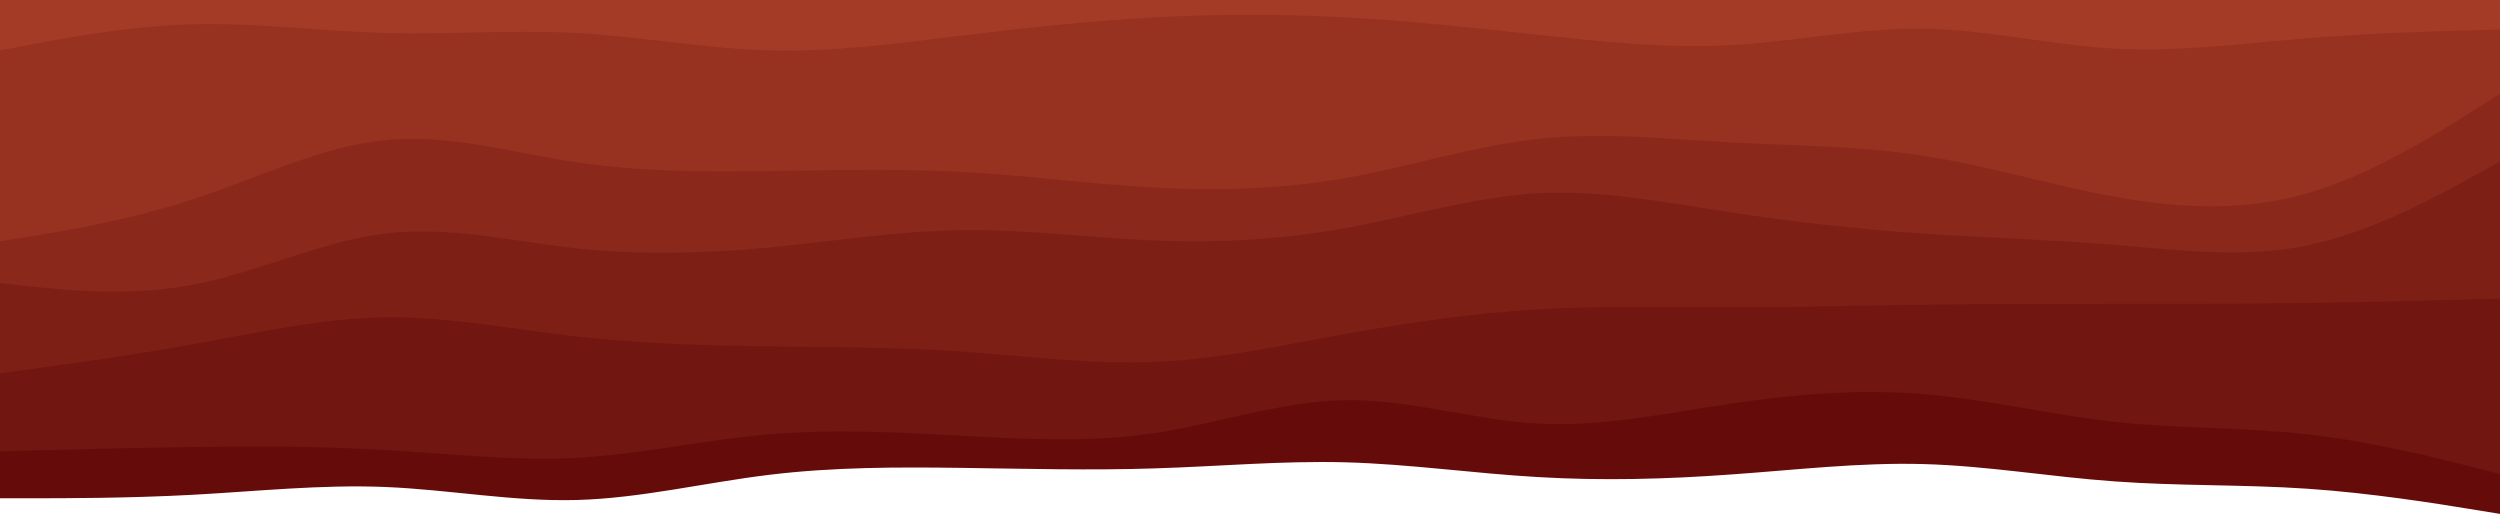 <svg width="1440" height="304" viewBox="0 0 1440 304" fill="none"
	xmlns="http://www.w3.org/2000/svg">
	<path d="M0 31L18.5 27.5C37 24 74 17 111 16C148 15 185 20 221.8 21C258.7 22 295.3 19 332.2 21C369 23 406 30 443 31C480 32 517 27 554 22.5C591 18 628 14 664.8 12C701.7 10 738.3 10 775.2 12C812 14 849 18 886 22C923 26 960 30 997 28C1034 26 1071 18 1107.8 18.5C1144.7 19 1181.3 28 1218.2 30C1255 32 1292 27 1329 24C1366 21 1403 20 1421.5 19.5L1440 19V0H1421.5C1403 0 1366 0 1329 0C1292 0 1255 0 1218.2 0C1181.3 0 1144.7 0 1107.8 0C1071 0 1034 0 997 0C960 0 923 0 886 0C849 0 812 0 775.2 0C738.3 0 701.7 0 664.8 0C628 0 591 0 554 0C517 0 480 0 443 0C406 0 369 0 332.2 0C295.3 0 258.7 0 221.8 0C185 0 148 0 111 0C74 0 37 0 18.5 0H0V31Z" fill="#A43B27"/>
	<path d="M0 141L18.5 138C37 135 74 129 111 116.8C148 104.7 185 86.3 221.8 82.7C258.7 79 295.3 90 332.2 95.5C369 101 406 101 443 100.5C480 100 517 99 554 101C591 103 628 108 664.8 110C701.7 112 738.3 111 775.2 104.5C812 98 849 86 886 82C923 78 960 82 997 84C1034 86 1071 86 1107.8 91.7C1144.7 97.3 1181.3 108.7 1218.2 115.3C1255 122 1292 124 1329 113.3C1366 102.7 1403 79.3 1421.5 67.7L1440 56V17L1421.5 17.5C1403 18 1366 19 1329 22C1292 25 1255 30 1218.2 28C1181.3 26 1144.7 17 1107.8 16.5C1071 16 1034 24 997 26C960 28 923 24 886 20C849 16 812 12 775.2 10C738.3 8 701.7 8 664.8 10C628 12 591 16 554 20.5C517 25 480 30 443 29C406 28 369 21 332.2 19C295.3 17 258.7 20 221.8 19C185 18 148 13 111 14C74 15 37 22 18.5 25.5L0 29V141Z" fill="#973221"/>
	<path d="M0 165L18.5 167C37 169 74 173 111 166C148 159 185 141 221.8 136.5C258.7 132 295.3 141 332.2 145C369 149 406 148 443 144.5C480 141 517 135 554 134.5C591 134 628 139 664.8 140.5C701.7 142 738.3 140 775.2 133.3C812 126.7 849 115.3 886 113.3C923 111.3 960 118.7 997 124.3C1034 130 1071 134 1107.8 136.5C1144.7 139 1181.3 140 1218.2 143C1255 146 1292 151 1329 143.3C1366 135.7 1403 115.3 1421.5 105.2L1440 95V54L1421.5 65.7C1403 77.3 1366 100.7 1329 111.3C1292 122 1255 120 1218.2 113.3C1181.3 106.7 1144.7 95.3 1107.8 89.7C1071 84 1034 84 997 82C960 80 923 76 886 80C849 84 812 96 775.2 102.5C738.3 109 701.7 110 664.8 108C628 106 591 101 554 99C517 97 480 98 443 98.5C406 99 369 99 332.2 93.5C295.3 88 258.7 77 221.8 80.7C185 84.3 148 102.7 111 114.8C74 127 37 133 18.5 136L0 139V165Z" fill="#8B281C"/>
	<path d="M0 217L18.5 214.5C37 212 74 207 111 200.3C148 193.7 185 185.3 221.8 184.8C258.7 184.3 295.3 191.7 332.2 195.8C369 200 406 201 443 201.5C480 202 517 202 554 204.5C591 207 628 212 664.8 210.5C701.7 209 738.3 201 775.2 194.3C812 187.7 849 182.3 886 180.2C923 178 960 179 997 179C1034 179 1071 178 1107.8 177.5C1144.7 177 1181.3 177 1218.2 177C1255 177 1292 177 1329 176.5C1366 176 1403 175 1421.5 174.5L1440 174V93L1421.5 103.2C1403 113.3 1366 133.7 1329 141.3C1292 149 1255 144 1218.2 141C1181.3 138 1144.7 137 1107.8 134.5C1071 132 1034 128 997 122.3C960 116.7 923 109.3 886 111.3C849 113.3 812 124.7 775.2 131.3C738.3 138 701.7 140 664.8 138.5C628 137 591 132 554 132.5C517 133 480 139 443 142.5C406 146 369 147 332.2 143C295.3 139 258.7 130 221.8 134.5C185 139 148 157 111 164C74 171 37 167 18.5 165L0 163V217Z" fill="#7E1F16"/>
	<path d="M0 262L18.5 261.5C37 261 74 260 111 259.5C148 259 185 259 221.8 261.2C258.7 263.3 295.3 267.7 332.2 265.7C369 263.7 406 255.3 443 252.2C480 249 517 251 554 253C591 255 628 257 664.8 251.5C701.7 246 738.3 233 775.2 232.5C812 232 849 244 886 246C923 248 960 240 997 234.5C1034 229 1071 226 1107.8 229C1144.7 232 1181.3 241 1218.2 245C1255 249 1292 248 1329 252.2C1366 256.3 1403 265.7 1421.5 270.3L1440 275V172L1421.5 172.5C1403 173 1366 174 1329 174.5C1292 175 1255 175 1218.2 175C1181.3 175 1144.7 175 1107.8 175.5C1071 176 1034 177 997 177C960 177 923 176 886 178.2C849 180.3 812 185.7 775.2 192.3C738.3 199 701.7 207 664.8 208.5C628 210 591 205 554 202.5C517 200 480 200 443 199.5C406 199 369 198 332.2 193.8C295.3 189.7 258.7 182.3 221.8 182.8C185 183.3 148 191.7 111 198.3C74 205 37 210 18.5 212.5L0 215V262Z" fill="#711611"/>
	<path d="M0 287H18.5C37 287 74 287 111 285C148 283 185 279 221.8 280.5C258.7 282 295.3 289 332.2 288C369 287 406 278 443 273.5C480 269 517 269 554 269.5C591 270 628 271 664.8 269.8C701.7 268.7 738.3 265.3 775.2 266.3C812 267.3 849 272.7 886 274.8C923 277 960 276 997 273.3C1034 270.7 1071 266.3 1107.8 267.3C1144.7 268.3 1181.3 274.7 1218.2 277.3C1255 280 1292 279 1329 281.5C1366 284 1403 290 1421.5 293L1440 296V273L1421.5 268.3C1403 263.7 1366 254.3 1329 250.2C1292 246 1255 247 1218.2 243C1181.3 239 1144.7 230 1107.8 227C1071 224 1034 227 997 232.5C960 238 923 246 886 244C849 242 812 230 775.2 230.5C738.3 231 701.7 244 664.8 249.5C628 255 591 253 554 251C517 249 480 247 443 250.2C406 253.3 369 261.7 332.2 263.7C295.3 265.7 258.7 261.3 221.8 259.2C185 257 148 257 111 257.5C74 258 37 259 18.5 259.5L0 260V287Z" fill="#650B0A"/>
</svg>

